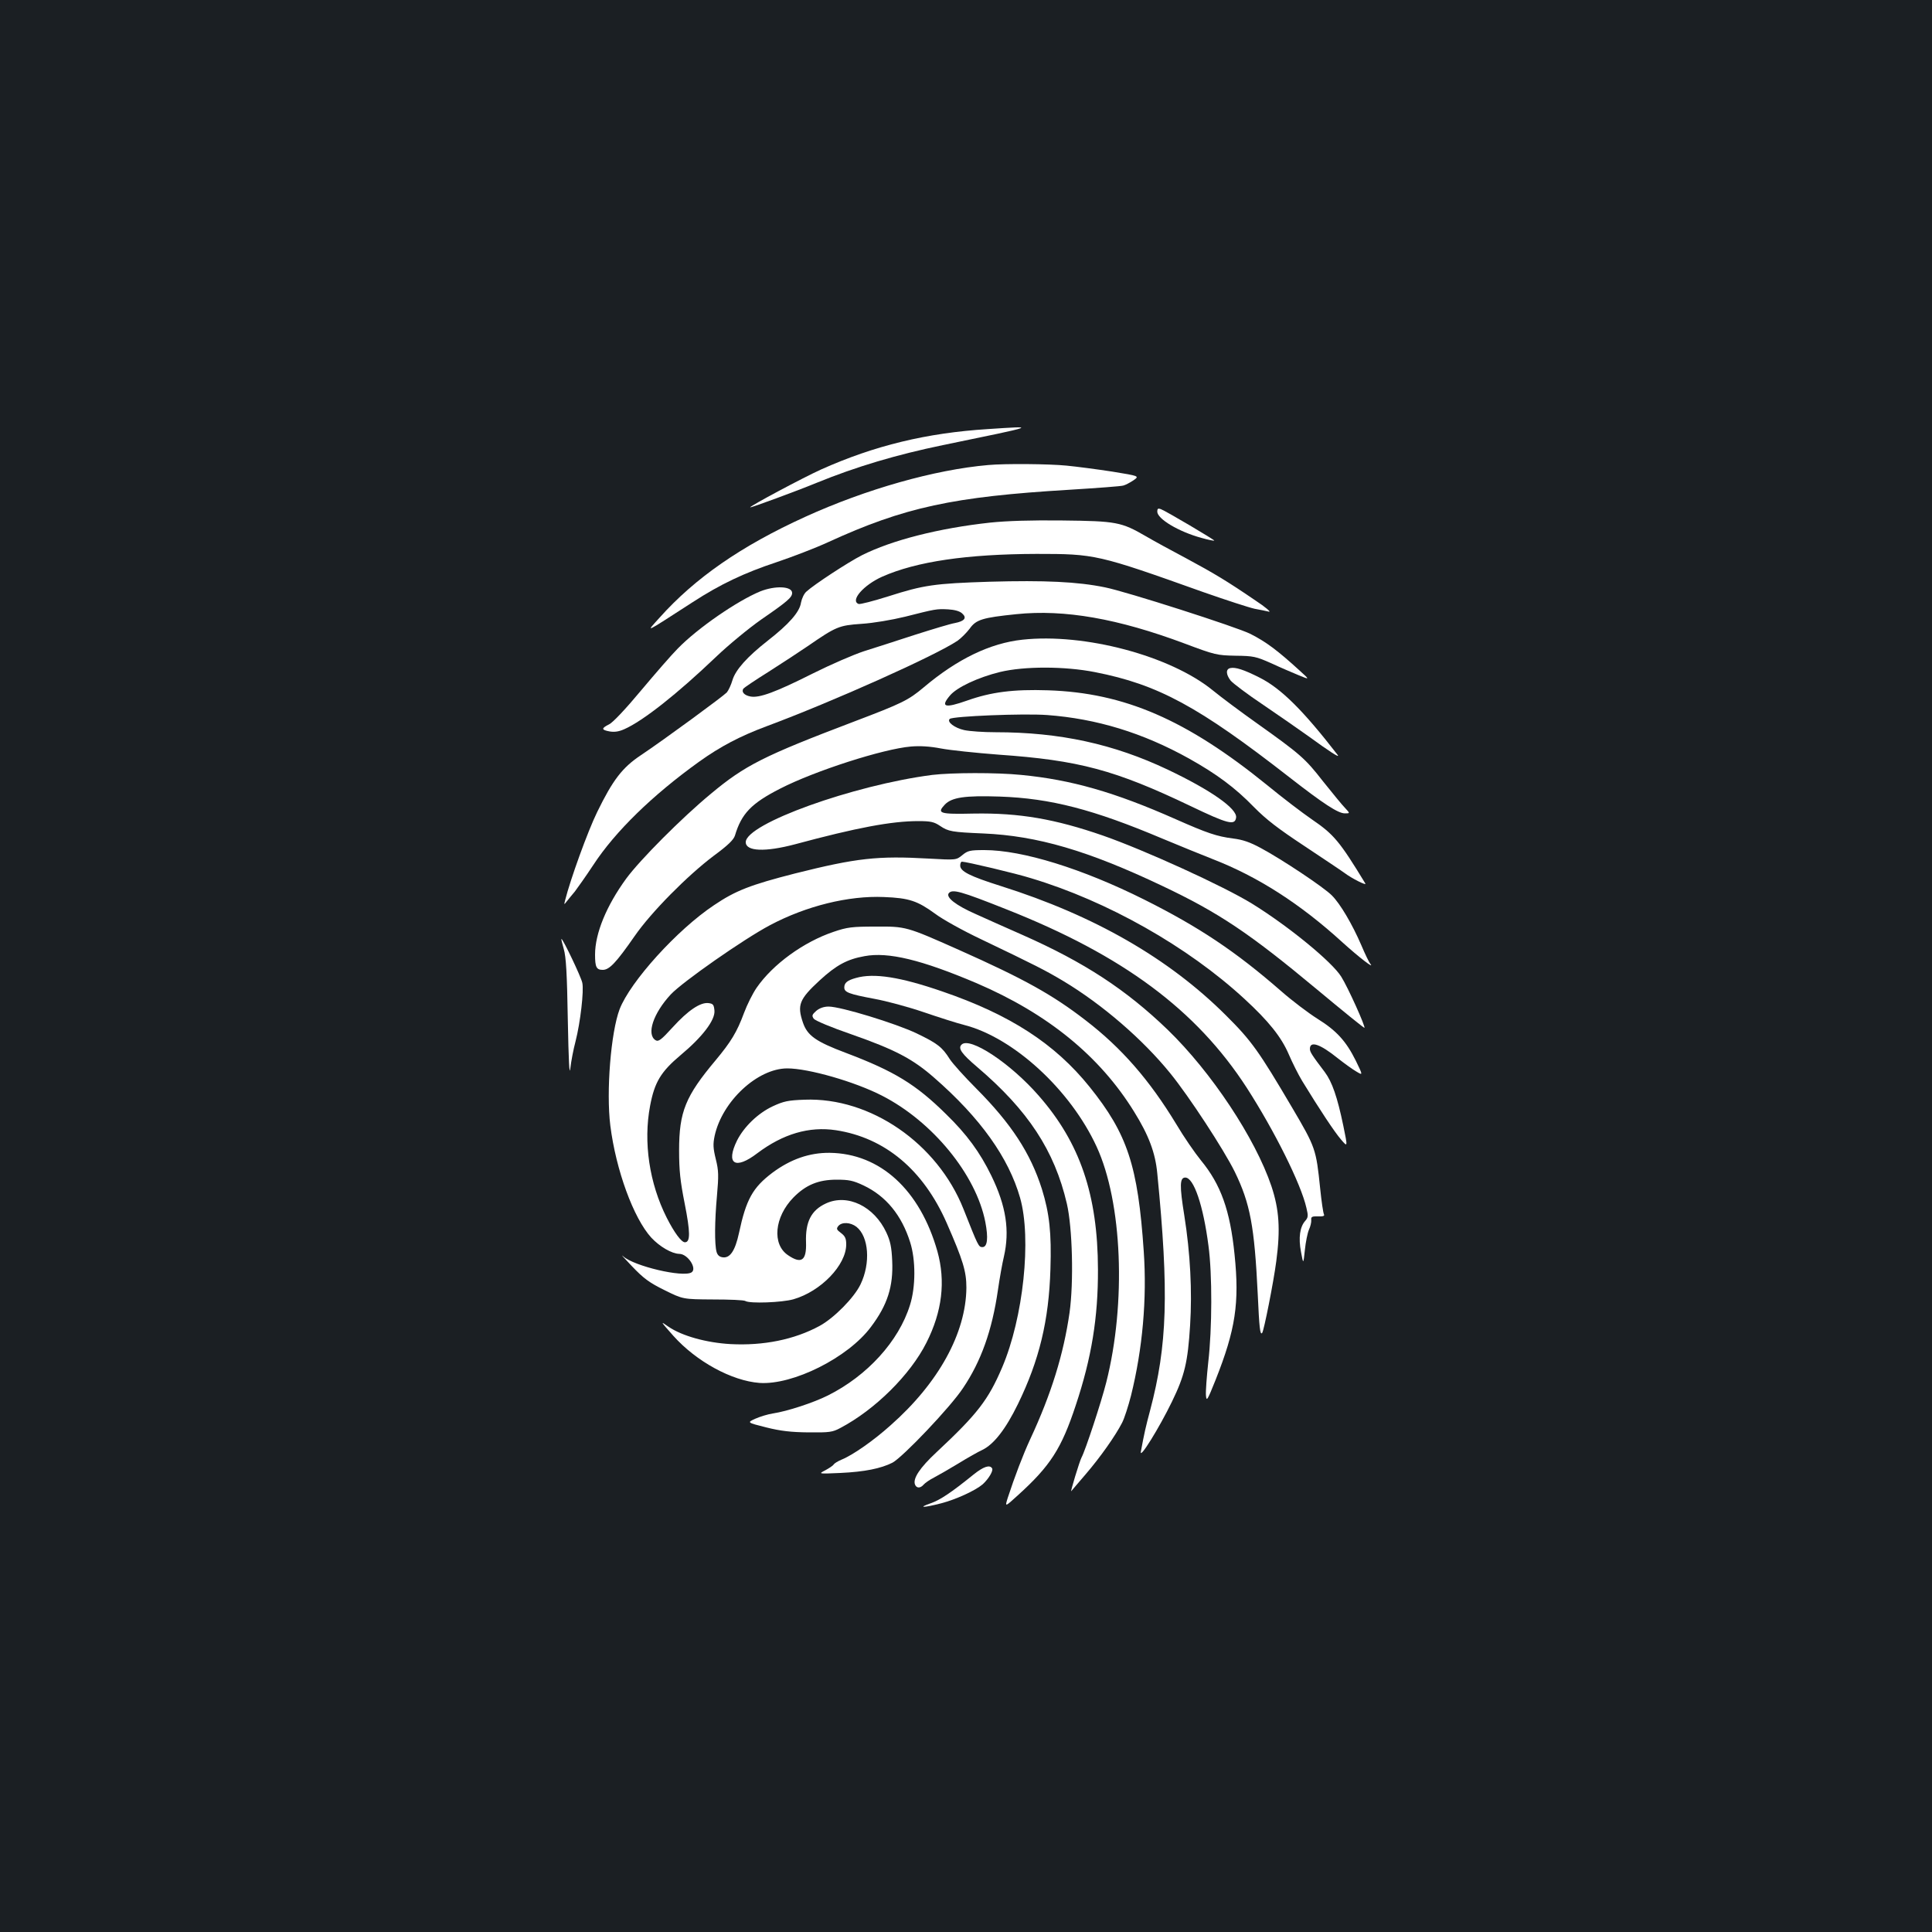 <?xml version="1.0" standalone="no"?>
<!DOCTYPE svg PUBLIC "-//W3C//DTD SVG 20010904//EN"
 "http://www.w3.org/TR/2001/REC-SVG-20010904/DTD/svg10.dtd">
<svg version="1.0" xmlns="http://www.w3.org/2000/svg"
 width="1000pt" height="1000pt" viewBox="0 0 1000 1000"
 preserveAspectRatio="xMidYMid meet">
<rect width="100%" height="100%" fill="#1b1f23"/>
<g transform="translate(0,1000) scale(0.1,-0.1)"
fill="#ffffff" stroke="none">
<path d="M5112 7779 c-316 -20 -585 -85 -862 -209 -93 -42 -372 -191 -367
-196 3 -3 242 85 344 127 203 83 415 146 653 195 500 103 489 100 232 83z"/>
<path d="M5115 7593 c-277 -24 -633 -125 -947 -268 -332 -151 -571 -317 -755
-523 -70 -78 -87 -86 172 81 143 93 268 152 434 207 80 27 201 73 268 104 395
181 646 235 1248 271 143 9 269 18 280 22 11 3 34 15 52 27 31 22 31 22 -110
45 -78 12 -185 26 -237 31 -90 9 -319 11 -405 3z"/>
<path d="M5990 7352 c0 -38 111 -104 228 -136 35 -10 65 -16 67 -14 3 3 -250
153 -277 163 -14 5 -18 2 -18 -13z"/>
<path d="M5125 7295 c-266 -29 -509 -91 -664 -169 -71 -36 -248 -152 -287
-188 -12 -10 -24 -36 -28 -57 -7 -49 -63 -112 -172 -197 -107 -84 -167 -151
-183 -205 -7 -24 -20 -52 -29 -63 -19 -20 -321 -242 -445 -325 -96 -64 -145
-128 -226 -294 -49 -100 -139 -349 -166 -457 -6 -24 -6 -24 9 -5 9 11 27 34
41 50 13 17 57 79 96 138 113 173 306 361 547 534 110 79 213 133 350 184 346
129 873 365 989 443 18 13 46 41 62 62 33 47 66 57 241 75 250 26 527 -23 872
-152 157 -59 167 -61 263 -63 93 -1 106 -4 185 -39 47 -22 111 -49 142 -62 58
-24 58 -24 5 24 -115 105 -174 149 -255 190 -69 35 -642 219 -753 241 -141 29
-311 37 -597 29 -285 -9 -341 -17 -525 -76 -77 -24 -145 -42 -153 -39 -45 17
26 98 122 141 178 79 440 117 799 118 303 0 315 -2 864 -198 117 -41 237 -80
265 -86 28 -5 62 -12 74 -15 13 -3 -18 24 -70 58 -145 99 -213 140 -358 218
-74 39 -169 91 -210 115 -126 73 -152 78 -430 81 -163 2 -289 -2 -375 -11z
m-145 -470 c26 -23 13 -40 -38 -50 -20 -3 -113 -31 -207 -61 -93 -30 -212 -69
-264 -85 -52 -17 -170 -68 -262 -114 -195 -98 -279 -129 -325 -120 -32 6 -48
24 -36 41 4 5 63 45 132 88 69 44 159 103 200 131 148 102 162 108 279 116 62
4 156 20 226 37 158 40 162 41 222 38 34 -2 60 -9 73 -21z"/>
<path d="M3935 6939 c-119 -49 -324 -190 -427 -296 -32 -32 -117 -130 -190
-217 -79 -95 -146 -166 -165 -175 -42 -21 -41 -29 3 -37 25 -4 47 -1 76 12 97
43 274 183 474 374 66 63 172 150 235 194 135 93 159 114 159 137 0 35 -87 39
-165 8z"/>
<path d="M5292 6689 c-167 -18 -337 -100 -510 -246 -81 -68 -112 -83 -362
-178 -466 -177 -564 -226 -741 -374 -149 -123 -367 -342 -438 -439 -102 -140
-161 -283 -161 -393 0 -65 7 -79 40 -79 34 0 69 37 165 175 85 123 273 313
410 416 72 53 102 82 109 104 34 114 85 167 234 243 179 92 534 206 677 218
47 4 98 1 155 -10 47 -9 181 -23 298 -32 416 -29 603 -79 994 -266 194 -93
230 -102 236 -60 7 46 -132 143 -353 248 -280 133 -559 194 -892 194 -62 0
-134 5 -162 11 -50 11 -92 43 -75 58 16 14 381 29 504 20 256 -19 495 -92 734
-225 143 -80 239 -151 336 -251 65 -66 127 -113 260 -201 96 -64 191 -127 210
-141 37 -28 115 -67 107 -54 -134 220 -163 254 -277 332 -48 33 -152 112 -231
177 -418 339 -739 478 -1134 491 -180 6 -295 -9 -419 -53 -116 -41 -140 -34
-89 26 35 42 145 94 260 122 125 30 334 30 491 -1 326 -64 535 -177 1007 -545
176 -137 251 -186 286 -186 27 0 27 0 1 28 -15 15 -66 78 -115 139 -92 118
-116 139 -345 302 -79 56 -181 132 -225 168 -220 179 -664 297 -985 262z"/>
<path d="M6368 6542 c-24 -5 -23 -33 2 -65 12 -14 87 -71 168 -125 81 -55 186
-128 235 -163 107 -78 164 -115 151 -97 -178 230 -293 345 -405 401 -81 41
-125 55 -151 49z"/>
<path d="M4825 5989 c-409 -53 -965 -253 -965 -348 0 -48 100 -52 255 -11 319
86 500 120 638 120 64 0 82 -4 113 -25 43 -29 61 -32 224 -39 279 -12 542 -89
925 -271 294 -139 453 -246 800 -535 132 -110 243 -200 247 -200 9 0 -84 208
-120 265 -48 77 -274 262 -462 378 -146 90 -556 277 -771 352 -248 86 -433
118 -668 114 -179 -4 -193 1 -151 46 36 38 104 48 284 42 264 -9 486 -67 841
-217 94 -39 211 -87 260 -106 235 -91 455 -232 674 -432 84 -76 168 -141 144
-111 -7 8 -28 52 -47 97 -47 109 -109 214 -152 257 -41 42 -259 187 -367 245
-57 31 -95 44 -145 50 -84 11 -132 27 -297 100 -316 140 -540 204 -799 229
-128 13 -361 12 -461 0z"/>
<path d="M4981 5574 c-32 -26 -32 -26 -174 -18 -265 15 -373 3 -692 -77 -231
-59 -308 -89 -419 -164 -191 -127 -434 -396 -489 -539 -45 -119 -70 -425 -48
-602 29 -230 120 -479 212 -580 44 -47 106 -83 145 -84 44 0 94 -77 63 -96
-44 -27 -296 32 -353 83 -17 15 3 -7 44 -50 62 -65 91 -86 170 -125 95 -47 95
-47 250 -48 86 0 161 -3 168 -8 23 -14 189 -8 249 9 142 41 273 177 273 284 0
31 -6 43 -27 59 -23 17 -25 22 -14 36 18 22 63 20 94 -4 64 -51 74 -188 21
-298 -33 -69 -138 -175 -212 -215 -131 -71 -291 -103 -461 -94 -124 7 -251 42
-321 90 -44 31 -43 30 25 -47 119 -133 302 -233 446 -244 173 -12 459 131 577
290 86 114 116 210 110 342 -3 71 -10 103 -30 146 -63 136 -201 203 -313 151
-76 -35 -107 -95 -103 -202 3 -94 -24 -113 -93 -66 -84 56 -71 198 28 299 64
65 129 92 223 92 63 0 85 -4 140 -30 116 -55 197 -154 241 -294 29 -91 29
-231 -1 -325 -58 -187 -221 -366 -425 -468 -74 -37 -210 -82 -285 -93 -25 -4
-65 -16 -90 -27 -44 -20 -44 -20 55 -45 76 -19 129 -25 220 -26 109 -1 124 1
165 23 180 95 362 276 445 441 82 162 100 318 57 473 -90 318 -296 507 -558
510 -104 1 -202 -33 -296 -103 -102 -77 -136 -138 -173 -312 -20 -92 -46 -130
-83 -126 -18 2 -28 11 -33 28 -11 39 -10 160 2 291 9 104 9 129 -6 189 -14 57
-15 78 -6 121 39 179 222 349 376 349 110 0 350 -69 490 -141 262 -134 487
-409 535 -654 16 -83 11 -130 -15 -130 -20 0 -22 5 -98 197 -135 340 -482 579
-822 566 -86 -3 -109 -8 -165 -34 -77 -36 -149 -106 -185 -177 -60 -122 -10
-154 105 -66 133 100 268 140 407 119 254 -39 452 -205 573 -480 85 -194 102
-251 102 -335 -2 -235 -144 -493 -392 -712 -88 -79 -195 -154 -254 -178 -19
-8 -37 -19 -41 -25 -3 -6 -23 -19 -43 -30 -37 -19 -37 -19 78 -14 126 6 209
23 269 53 53 28 301 288 366 387 93 138 150 298 180 505 9 63 23 141 31 174
31 135 12 262 -65 420 -59 121 -127 214 -234 318 -156 154 -267 222 -518 317
-157 59 -200 90 -223 157 -31 91 -19 121 86 218 87 80 143 110 233 126 123 23
295 -19 580 -140 368 -158 637 -377 815 -665 76 -122 110 -213 120 -319 61
-619 52 -890 -37 -1227 -23 -86 -30 -117 -48 -214 -8 -43 95 123 161 259 66
136 82 204 94 396 11 175 1 372 -30 567 -25 155 -24 197 5 197 44 0 93 -144
120 -353 20 -148 19 -429 -1 -602 -8 -75 -14 -153 -12 -173 3 -33 7 -26 50 81
103 260 124 397 98 649 -23 228 -71 362 -174 487 -31 38 -89 122 -128 188
-139 229 -283 394 -469 537 -171 132 -316 213 -657 365 -272 121 -273 121
-432 120 -119 0 -145 -3 -215 -27 -155 -52 -315 -168 -399 -290 -20 -29 -49
-87 -65 -130 -37 -100 -68 -150 -147 -245 -156 -186 -189 -266 -189 -467 0
-104 6 -159 29 -275 29 -147 30 -200 1 -200 -18 0 -55 50 -94 127 -90 178
-122 391 -86 580 23 122 56 176 157 261 114 95 180 182 176 231 -3 31 -7 36
-31 39 -42 5 -106 -38 -185 -125 -61 -67 -74 -76 -89 -67 -48 30 -12 139 79
237 61 65 377 286 513 358 188 100 408 154 590 146 131 -5 174 -20 266 -87 37
-28 143 -87 236 -131 286 -137 333 -161 427 -217 203 -122 411 -302 553 -477
97 -119 278 -396 334 -510 80 -164 102 -282 119 -633 8 -174 12 -215 23 -201
9 11 59 263 73 371 22 166 15 267 -25 388 -84 249 -311 591 -537 810 -216 208
-431 349 -752 491 -86 38 -194 86 -240 107 -105 46 -158 88 -141 109 19 22 60
11 299 -84 602 -238 982 -520 1243 -923 143 -222 281 -498 309 -622 10 -41 9
-50 -6 -67 -28 -31 -36 -88 -22 -161 12 -65 12 -65 20 10 4 41 14 89 21 105 8
17 13 39 12 50 -2 17 4 20 35 19 25 -1 35 2 31 10 -4 6 -13 67 -20 136 -21
202 -23 210 -145 417 -172 292 -210 346 -343 478 -295 294 -680 516 -1165 669
-161 51 -210 76 -210 106 0 11 4 20 9 20 22 0 280 -61 359 -86 393 -118 809
-353 1103 -624 125 -115 191 -197 230 -288 18 -42 49 -104 69 -137 91 -149
168 -265 201 -303 35 -41 35 -41 12 71 -31 149 -58 227 -96 278 -66 87 -77
104 -77 120 0 43 52 26 145 -49 33 -26 76 -57 95 -68 35 -21 35 -21 -2 55 -51
103 -101 157 -199 218 -46 29 -131 93 -189 144 -234 204 -424 331 -708 473
-320 160 -630 256 -827 256 -75 0 -86 -3 -114 -26z"/>
<path d="M2918 5088 c12 -40 17 -129 21 -368 4 -209 8 -293 13 -250 4 36 16
99 27 140 25 98 44 262 35 303 -6 30 -100 227 -108 227 -2 0 4 -24 12 -52z"/>
<path d="M4430 4938 c-44 -12 -60 -25 -60 -49 0 -25 23 -34 156 -59 61 -11
176 -42 255 -69 79 -27 173 -57 209 -66 255 -65 550 -335 686 -630 133 -288
154 -809 50 -1220 -26 -103 -108 -352 -128 -389 -10 -18 -60 -183 -53 -174 1
2 35 41 75 88 77 90 153 198 188 266 12 23 32 86 46 140 60 242 83 501 66 747
-30 443 -84 607 -280 851 -180 224 -412 374 -762 494 -217 75 -355 97 -448 70z"/>
<path d="M4225 4768 c-22 -20 -24 -25 -13 -41 8 -10 91 -45 193 -80 228 -80
318 -127 430 -225 240 -209 386 -415 445 -622 60 -211 17 -620 -93 -878 -72
-168 -127 -240 -340 -439 -86 -80 -123 -136 -111 -167 8 -20 28 -20 45 0 7 8
31 25 53 36 23 12 80 45 128 74 47 29 102 60 122 69 60 29 121 107 185 238
110 226 160 431 168 698 6 187 -5 288 -44 414 -59 186 -158 338 -340 521 -61
61 -122 129 -137 152 -39 62 -63 81 -171 133 -109 52 -393 139 -456 139 -25 0
-47 -8 -64 -22z"/>
<path d="M4977 4593 c-20 -19 1 -48 81 -116 263 -224 400 -432 464 -707 29
-125 36 -406 14 -564 -31 -215 -94 -420 -204 -656 -37 -80 -80 -193 -116 -303
-15 -48 -15 -48 52 13 169 153 226 242 300 466 82 246 116 455 115 704 -1 385
-93 655 -306 898 -147 169 -358 308 -400 265z"/>
<path d="M5038 2367 c-115 -93 -172 -131 -221 -148 -69 -24 -39 -24 55 0 76
20 175 65 214 98 30 27 57 71 49 83 -12 20 -45 9 -97 -33z"/>
</g>
</svg>
